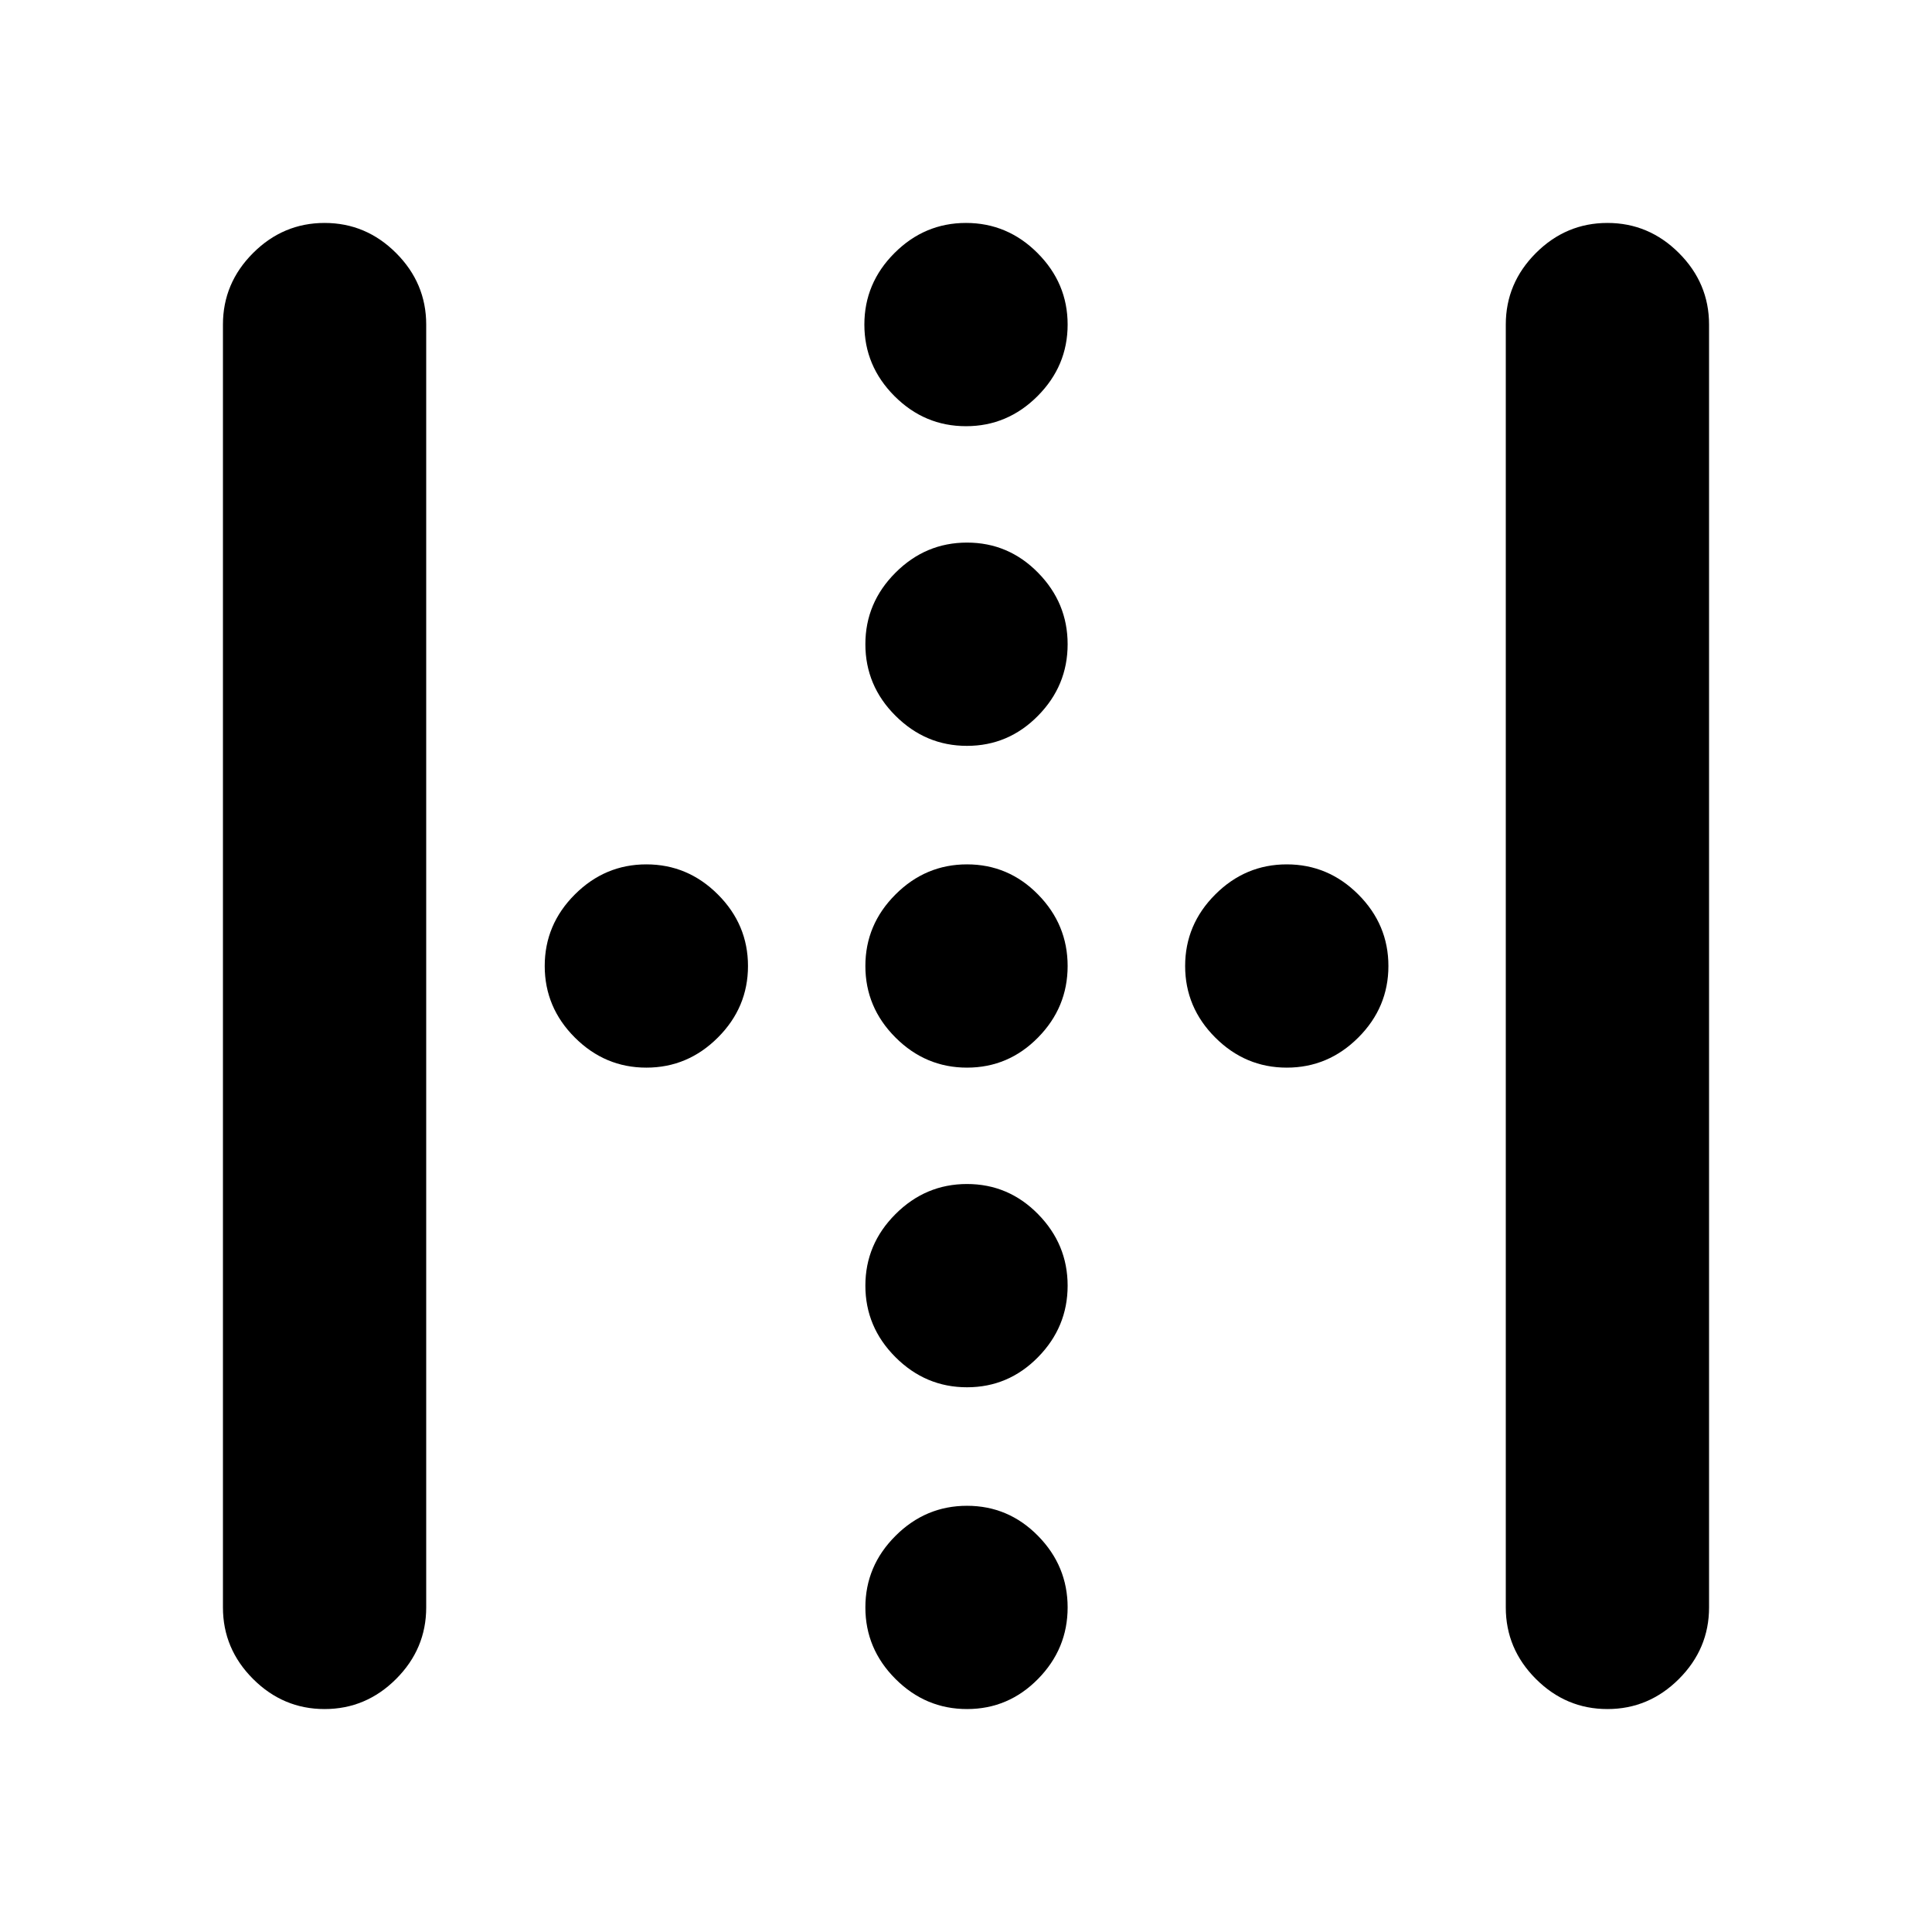 <svg xmlns="http://www.w3.org/2000/svg" height="24" viewBox="0 -960 960 960" width="24"><path d="M110.78-161.28v-637.44q0-20.58 14.96-35.54t35.54-14.96q20.59 0 35.55 14.96 14.95 14.96 14.95 35.54v637.44q0 20.58-14.95 35.54-14.96 14.96-35.55 14.96-20.58 0-35.54-14.96t-14.96-35.54Zm637.44 0v-637.44q0-20.58 14.95-35.54 14.96-14.96 35.55-14.96 20.58 0 35.54 14.96t14.96 35.54v637.44q0 20.58-14.96 35.54t-35.54 14.96q-20.59 0-35.55-14.96-14.95-14.96-14.95-35.54ZM480.5-589.39q-20.59 0-35.54-14.96Q430-619.3 430-639.89t14.96-35.55q14.95-14.95 35.54-14.95t35.29 14.95q14.71 14.96 14.71 35.55 0 20.59-14.71 35.54-14.7 14.96-35.29 14.96ZM321.17-429.5q-20.58 0-35.54-14.96-14.96-14.95-14.96-35.54t14.96-35.54q14.96-14.96 35.54-14.96 20.59 0 35.55 14.96 14.95 14.95 14.95 35.54t-14.95 35.54q-14.96 14.96-35.55 14.96Zm159.33 0q-20.59 0-35.54-14.96Q430-459.41 430-480t14.96-35.54q14.95-14.96 35.54-14.96t35.29 14.96Q530.5-500.59 530.5-480t-14.71 35.54q-14.7 14.96-35.29 14.96Zm158.89 0q-20.59 0-35.54-14.96-14.96-14.95-14.96-35.54t14.96-35.54q14.95-14.96 35.54-14.96t35.55 14.96q14.95 14.95 14.95 35.54t-14.95 35.54q-14.96 14.96-35.55 14.96ZM480.5-270.67q-20.59 0-35.54-14.96Q430-300.59 430-321.17q0-20.59 14.96-35.55 14.95-14.95 35.54-14.95t35.29 14.95q14.71 14.96 14.71 35.55 0 20.58-14.71 35.54-14.7 14.96-35.29 14.96Zm-.5-477.55q-20.59 0-35.54-14.95-14.96-14.96-14.96-35.55 0-20.58 14.96-35.54 14.95-14.96 35.54-14.96t35.54 14.96q14.96 14.96 14.96 35.54 0 20.59-14.96 35.55-14.95 14.95-35.54 14.95Zm.5 637.44q-20.59 0-35.54-14.96Q430-140.7 430-161.28q0-20.59 14.96-35.55 14.95-14.95 35.54-14.95t35.29 14.95q14.71 14.96 14.71 35.55 0 20.58-14.71 35.54-14.7 14.96-35.29 14.96Z"/></svg>
